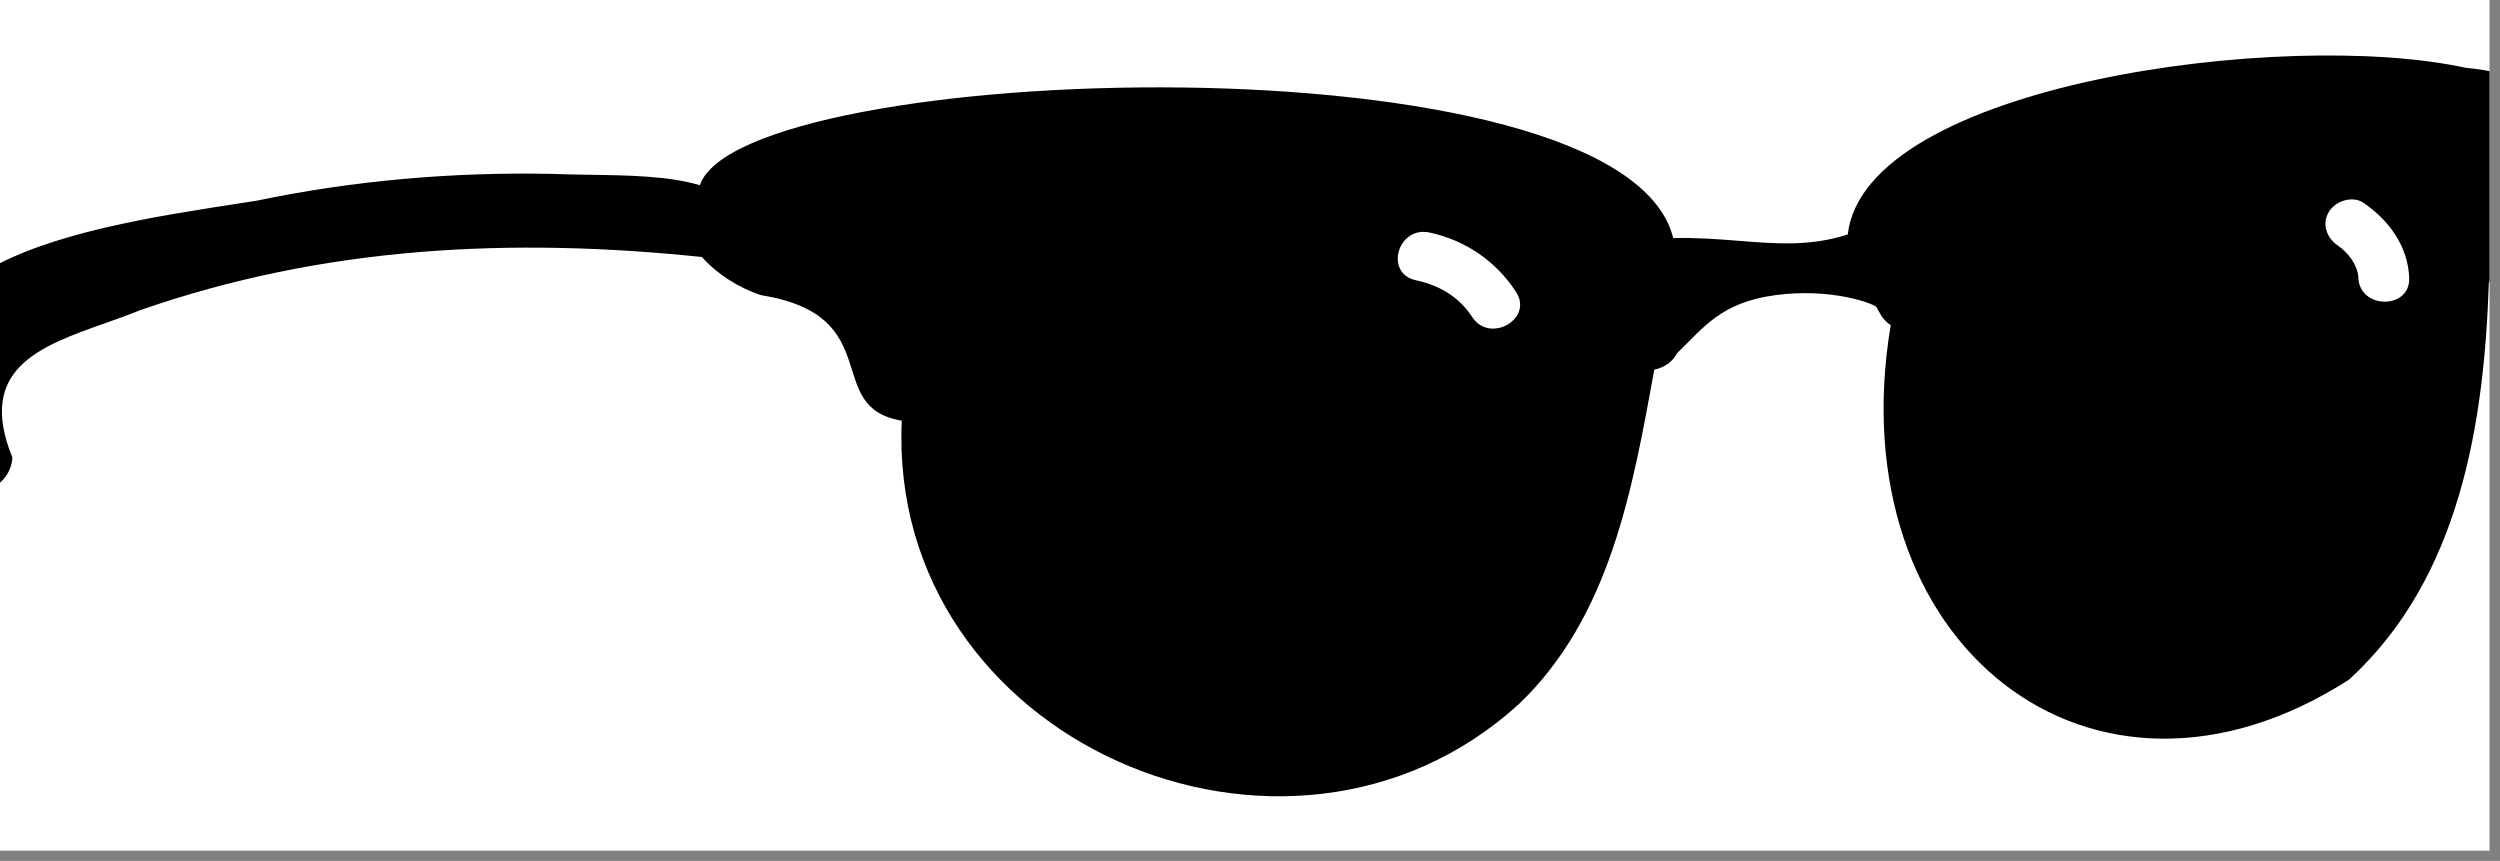 <?xml version="1.0" encoding="utf-8"?>
<svg width="151px" height="52px" viewBox="0 0 151 52" version="1.1" xmlns:xlink="http://www.w3.org/1999/xlink" xmlns="http://www.w3.org/2000/svg">
  <rect x="0" y="0" width="151" height="52" fill="#808080" stroke="none"/>
  <desc>Created with Lunacy</desc>
  <defs>
    <rect width="150.37" height="51.379" id="artboard_1" />
    <clipPath id="clip_1">
      <use xlink:href="#artboard_1" clip-rule="evenodd" />
    </clipPath>
  </defs>
  <g id="accessories/Sunglasses-2" clip-path="url(#clip_1)">
    <use xlink:href="#artboard_1" stroke="none" fill="#FFFFFF" />
    <path d="M157.069 1.431C157.385 1.477 157.702 1.525 158.017 1.576C160.448 1.966 160.822 5.674 158.706 6.689C157.077 7.471 156.054 9.028 156.49 10.826C156.807 12.131 156.228 13.169 155.314 13.704C155.032 22.118 153.607 31.544 146.864 37.701C131.344 47.669 115.97 35.514 119.186 16.294C118.956 16.137 118.753 15.938 118.604 15.688C118.498 15.521 118.406 15.353 118.321 15.186C117.981 14.917 115.475 14.038 112.218 14.476C108.962 14.914 107.927 16.387 106.281 17.983C106.026 18.464 105.591 18.828 104.906 18.977C103.611 26.054 102.28 33.906 96.694 39.206C82.705 51.894 58.561 41.358 59.454 22.057C54.592 21.252 58.645 15.715 50.955 14.476C49.567 14.024 48.254 13.162 47.388 12.173C35.886 10.973 24.563 11.511 13.441 15.389C12.761 15.665 12.049 15.917 11.341 16.168C7.397 17.564 3.554 18.924 5.734 24.279C5.651 26.054 3.413 27.11 2.095 25.799L2.094 25.8C2.092 25.798 2.091 25.795 2.089 25.793C-5.396 12.748 8.815 10.566 19.734 8.888C19.975 8.851 20.214 8.815 20.451 8.778C26.325 7.549 32.336 7.03 38.339 7.152C39.035 7.181 39.78 7.191 40.545 7.203C42.872 7.237 45.38 7.273 47.229 7.829C47.239 7.832 47.249 7.834 47.258 7.836C49.815 0.316 102.975 -1.445 106.05 11.029C107.48 10.994 108.782 11.098 110.021 11.196C112.284 11.377 114.339 11.54 116.591 10.811C117.636 1.746 142.956 -1.649 153.901 0.742C154.663 0.811 155.427 0.939 156.196 1.128C156.533 1.191 156.823 1.296 157.069 1.431ZM145.652 9.443C146.046 8.787 147.074 8.442 147.753 8.906C149.303 9.966 150.428 11.542 150.503 13.428C150.58 15.356 147.509 15.346 147.432 13.428L147.426 13.336C147.354 12.603 146.786 11.888 146.203 11.489L146.138 11.443C145.502 10.97 145.218 10.165 145.652 9.443ZM91.33 10.694C89.403 10.283 88.581 13.165 90.513 13.578C91.882 13.87 93.041 14.539 93.825 15.674L93.908 15.797C94.959 17.422 97.618 15.922 96.559 14.288C95.368 12.448 93.517 11.16 91.33 10.694Z" transform="translate(-4.987 3.351)" id="🖍-Ink" fill="#000000" fill-rule="evenodd" stroke="none" />
  </g>
</svg>